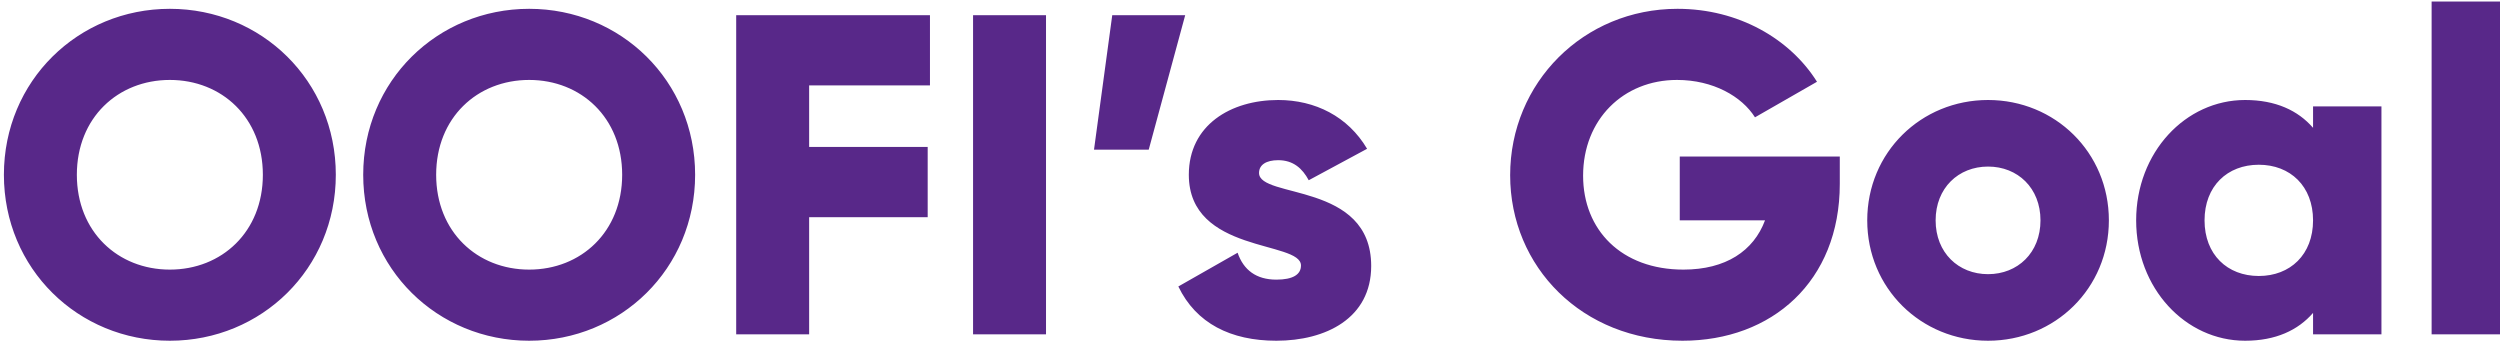 <svg width="329" height="45" viewBox="0 0 329 45" fill="none" xmlns="http://www.w3.org/2000/svg">
    <path
        d="M22.353 44.84C10.293 44.84 0.513 35.36 0.513 23C0.513 10.64 10.293 1.16 22.353 1.16C34.413 1.16 44.193 10.64 44.193 23C44.193 35.36 34.413 44.84 22.353 44.84ZM22.353 35.48C29.193 35.48 34.593 30.5 34.593 23C34.593 15.5 29.193 10.52 22.353 10.52C15.513 10.52 10.113 15.5 10.113 23C10.113 30.5 15.513 35.48 22.353 35.48ZM69.638 44.84C57.578 44.84 47.798 35.36 47.798 23C47.798 10.64 57.578 1.16 69.638 1.16C81.698 1.16 91.478 10.64 91.478 23C91.478 35.36 81.698 44.84 69.638 44.84ZM69.638 35.48C76.478 35.48 81.878 30.5 81.878 23C81.878 15.5 76.478 10.52 69.638 10.52C62.798 10.52 57.398 15.5 57.398 23C57.398 30.5 62.798 35.48 69.638 35.48ZM122.383 11.24H106.483V19.34H122.083V28.58H106.483V44H96.883V2H122.383V11.24ZM128.055 2H137.655V44H128.055V2ZM155.971 2L151.171 19.7H143.971L146.371 2H155.971ZM165.689 22.76C165.689 26.18 180.449 23.9 180.449 35C180.449 41.9 174.449 44.84 167.969 44.84C161.969 44.84 157.409 42.56 155.069 37.7L162.869 33.26C163.649 35.54 165.329 36.8 167.969 36.8C170.129 36.8 171.209 36.14 171.209 34.94C171.209 31.64 156.449 33.38 156.449 23C156.449 16.46 161.969 13.16 168.209 13.16C173.069 13.16 177.389 15.32 179.909 19.58L172.229 23.72C171.389 22.16 170.189 21.08 168.209 21.08C166.649 21.08 165.689 21.68 165.689 22.76ZM242.116 20.6V24.2C242.116 37.04 233.176 44.84 221.416 44.84C208.216 44.84 198.736 35.12 198.736 23.06C198.736 10.88 208.396 1.16 220.756 1.16C228.796 1.16 235.576 5.12 239.116 10.76L230.956 15.44C229.216 12.68 225.436 10.52 220.696 10.52C213.616 10.52 208.336 15.74 208.336 23.12C208.336 30.26 213.376 35.48 221.536 35.48C227.116 35.48 230.776 33.02 232.276 29H221.056V20.6H242.116ZM261.628 44.84C252.808 44.84 245.728 37.94 245.728 29C245.728 20.06 252.808 13.16 261.628 13.16C270.448 13.16 277.528 20.06 277.528 29C277.528 37.94 270.448 44.84 261.628 44.84ZM261.628 36.08C265.528 36.08 268.528 33.26 268.528 29C268.528 24.74 265.528 21.92 261.628 21.92C257.728 21.92 254.728 24.74 254.728 29C254.728 33.26 257.728 36.08 261.628 36.08ZM304.398 14H313.398V44H304.398V41.18C302.418 43.46 299.478 44.84 295.458 44.84C287.598 44.84 281.118 37.94 281.118 29C281.118 20.06 287.598 13.16 295.458 13.16C299.478 13.16 302.418 14.54 304.398 16.82V14ZM297.258 36.32C301.398 36.32 304.398 33.5 304.398 29C304.398 24.5 301.398 21.68 297.258 21.68C293.118 21.68 290.118 24.5 290.118 29C290.118 33.5 293.118 36.32 297.258 36.32ZM320.001 44V0.2H329.001V44H320.001Z"
        fill="#582889" />
</svg>
    